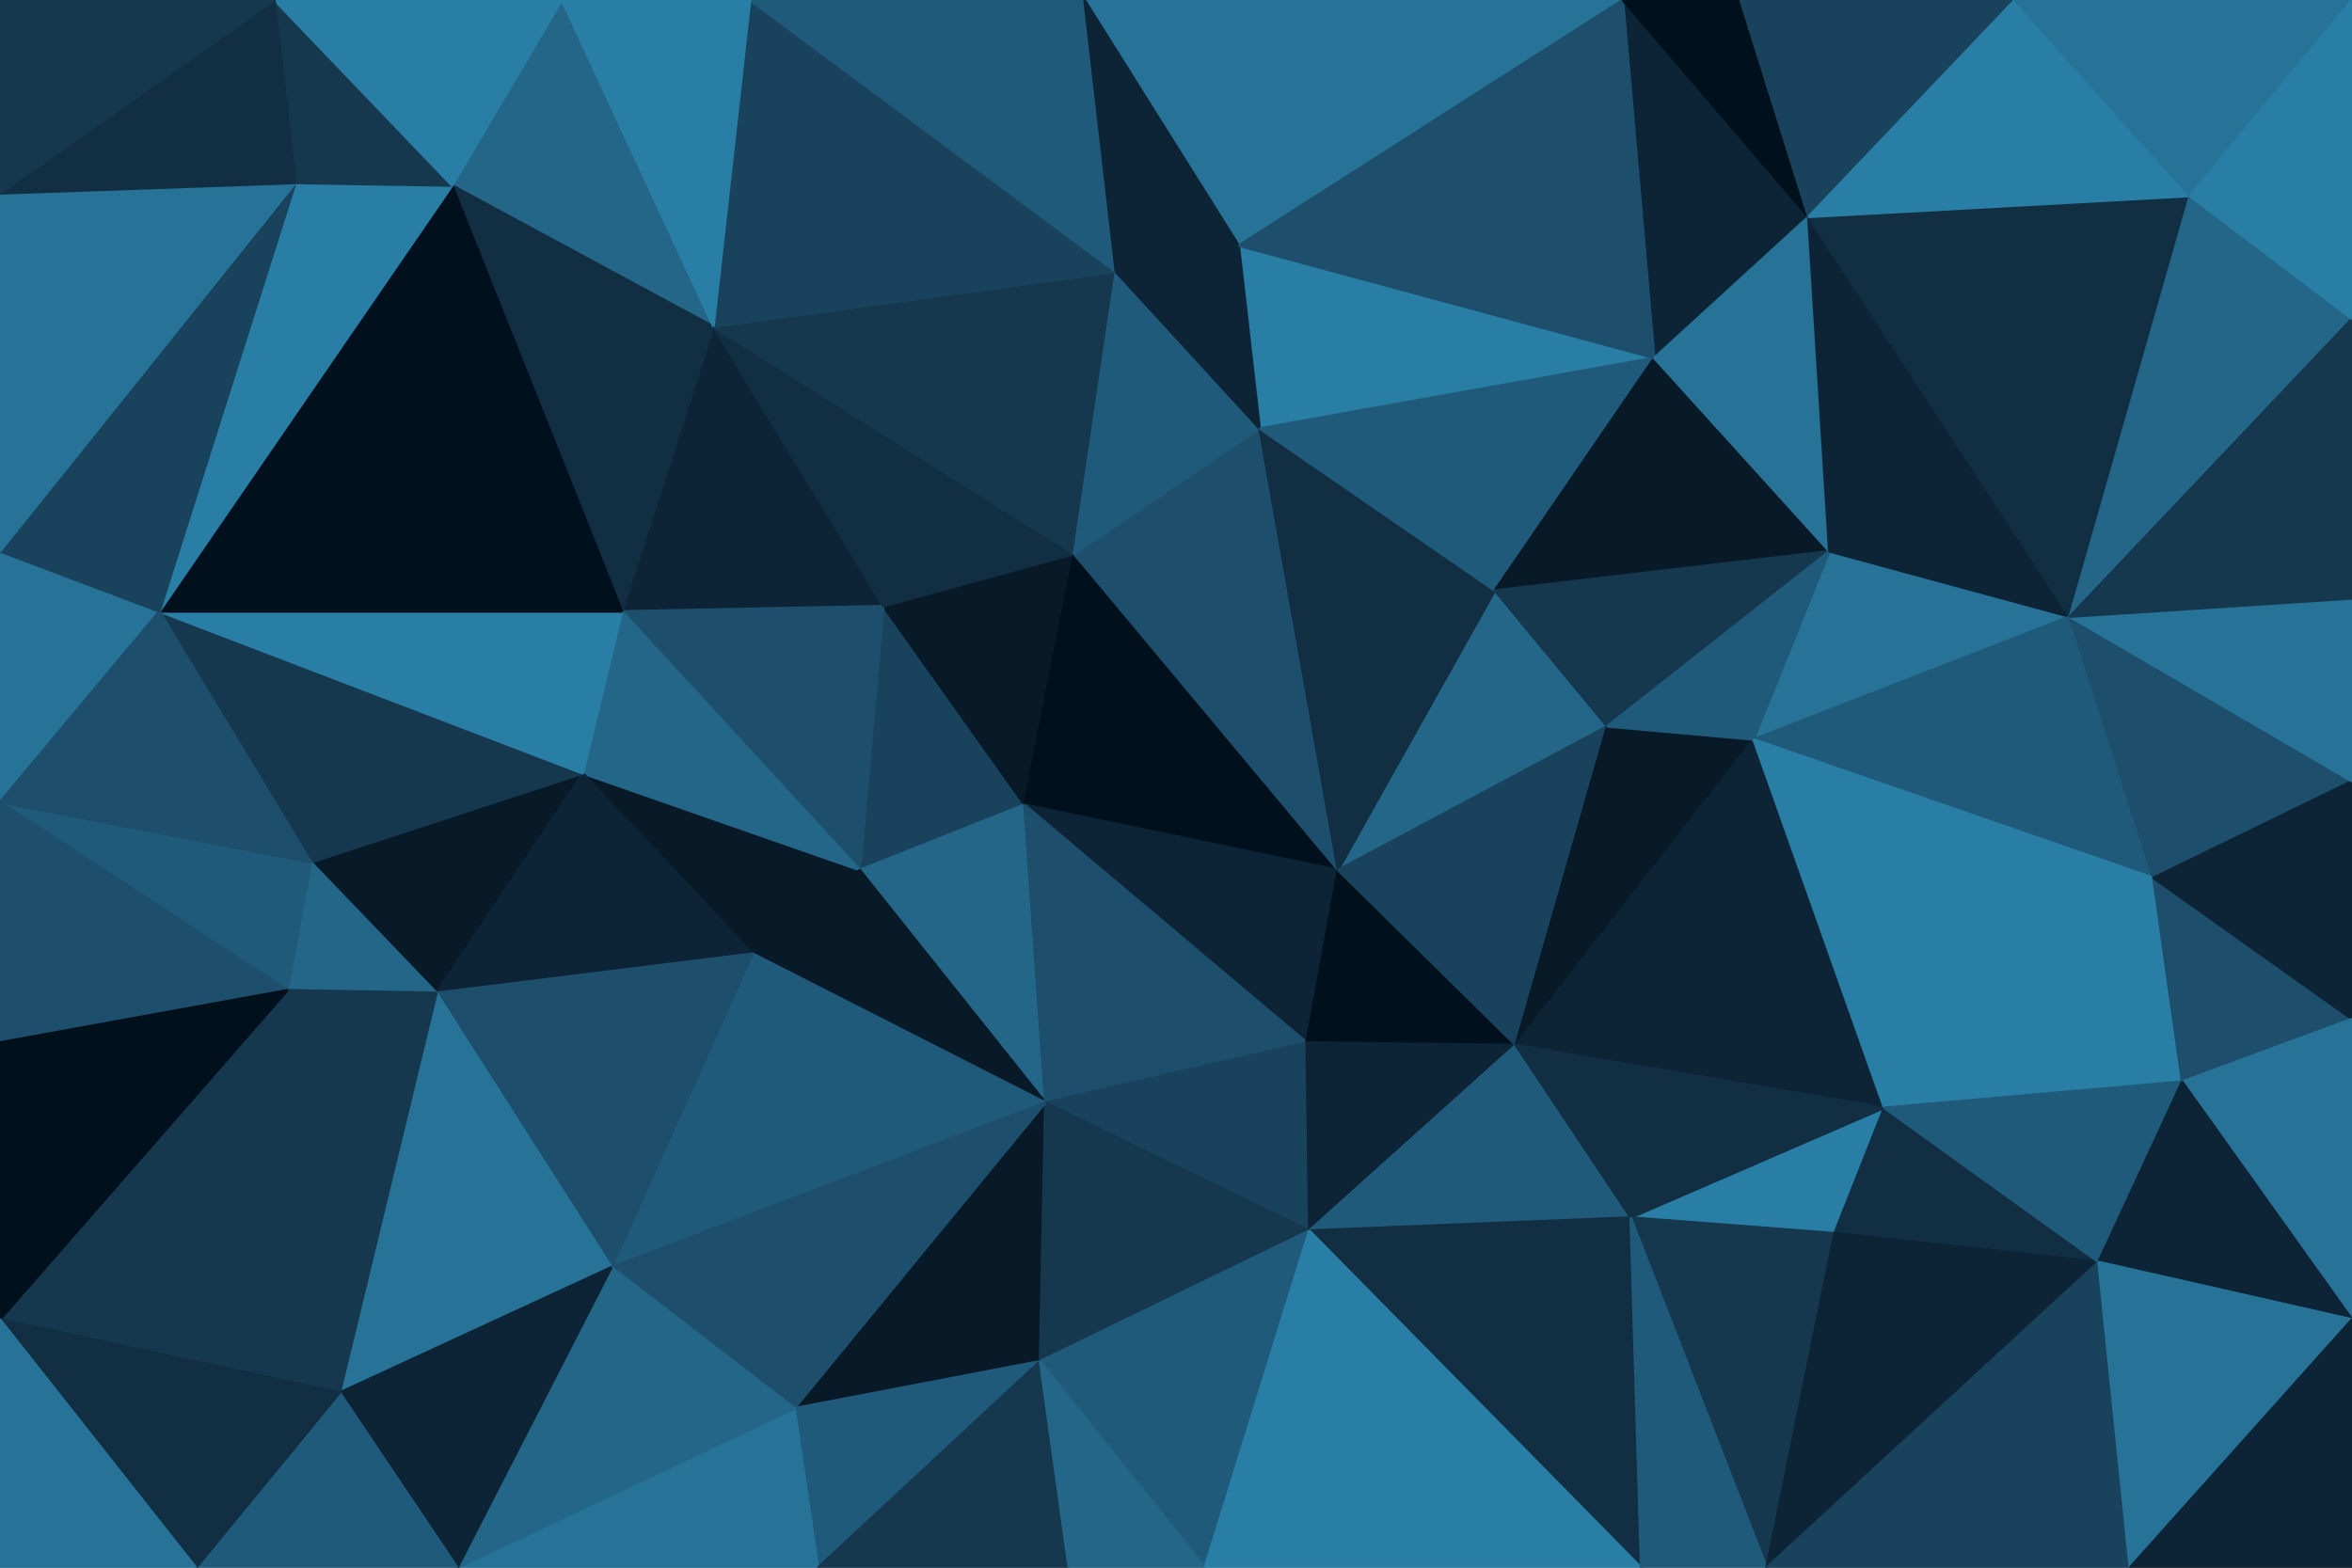 <svg id="visual" viewBox="0 0 900 600" width="900" height="600" xmlns="http://www.w3.org/2000/svg" xmlns:xlink="http://www.w3.org/1999/xlink" version="1.1"><g stroke-width="1" stroke-linejoin="bevel"><path d="M392 308L338 232L329 333Z" fill="#19435d" stroke="#19435d"></path><path d="M392 308L411 212L338 232Z" fill="#081a28" stroke="#081a28"></path><path d="M223 296L288 365L329 333Z" fill="#081a28" stroke="#081a28"></path><path d="M329 333L400 422L392 308Z" fill="#246688" stroke="#246688"></path><path d="M273 125L238 234L338 232Z" fill="#0c2435" stroke="#0c2435"></path><path d="M338 232L238 234L329 333Z" fill="#1d4e6b" stroke="#1d4e6b"></path><path d="M238 234L223 296L329 333Z" fill="#246688" stroke="#246688"></path><path d="M288 365L400 422L329 333Z" fill="#081a28" stroke="#081a28"></path><path d="M392 308L512 333L411 212Z" fill="#00101c" stroke="#00101c"></path><path d="M500 399L512 333L392 308Z" fill="#0c2435" stroke="#0c2435"></path><path d="M411 212L273 125L338 232Z" fill="#112e42" stroke="#112e42"></path><path d="M512 333L482 164L411 212Z" fill="#1d4e6b" stroke="#1d4e6b"></path><path d="M411 212L427 104L273 125Z" fill="#15384f" stroke="#15384f"></path><path d="M400 422L500 399L392 308Z" fill="#1d4e6b" stroke="#1d4e6b"></path><path d="M482 164L427 104L411 212Z" fill="#205a7a" stroke="#205a7a"></path><path d="M119 330L167 380L223 296Z" fill="#081a28" stroke="#081a28"></path><path d="M223 296L167 380L288 365Z" fill="#0c2435" stroke="#0c2435"></path><path d="M288 365L234 485L400 422Z" fill="#205a7a" stroke="#205a7a"></path><path d="M119 330L223 296L61 234Z" fill="#15384f" stroke="#15384f"></path><path d="M633 137L474 94L482 164Z" fill="#297ea6" stroke="#297ea6"></path><path d="M482 164L474 94L427 104Z" fill="#0c2435" stroke="#0c2435"></path><path d="M215 0L173 71L273 125Z" fill="#246688" stroke="#246688"></path><path d="M167 380L234 485L288 365Z" fill="#1d4e6b" stroke="#1d4e6b"></path><path d="M400 422L501 471L500 399Z" fill="#19435d" stroke="#19435d"></path><path d="M61 234L223 296L238 234Z" fill="#297ea6" stroke="#297ea6"></path><path d="M167 380L130 533L234 485Z" fill="#277297" stroke="#277297"></path><path d="M615 278L572 226L512 333Z" fill="#246688" stroke="#246688"></path><path d="M512 333L572 226L482 164Z" fill="#112e42" stroke="#112e42"></path><path d="M304 539L398 521L400 422Z" fill="#081a28" stroke="#081a28"></path><path d="M398 521L501 471L400 422Z" fill="#15384f" stroke="#15384f"></path><path d="M500 399L580 400L512 333Z" fill="#00101c" stroke="#00101c"></path><path d="M119 330L110 379L167 380Z" fill="#246688" stroke="#246688"></path><path d="M234 485L304 539L400 422Z" fill="#1d4e6b" stroke="#1d4e6b"></path><path d="M501 471L580 400L500 399Z" fill="#0c2435" stroke="#0c2435"></path><path d="M580 400L615 278L512 333Z" fill="#19435d" stroke="#19435d"></path><path d="M490 0L415 0L474 94Z" fill="#277297" stroke="#277297"></path><path d="M287 0L273 125L427 104Z" fill="#19435d" stroke="#19435d"></path><path d="M273 125L173 71L238 234Z" fill="#112e42" stroke="#112e42"></path><path d="M173 71L61 234L238 234Z" fill="#00101c" stroke="#00101c"></path><path d="M119 330L0 307L110 379Z" fill="#205a7a" stroke="#205a7a"></path><path d="M415 0L287 0L427 104Z" fill="#205a7a" stroke="#205a7a"></path><path d="M490 0L474 94L621 0Z" fill="#277297" stroke="#277297"></path><path d="M474 94L415 0L427 104Z" fill="#0c2435" stroke="#0c2435"></path><path d="M287 0L215 0L273 125Z" fill="#297ea6" stroke="#297ea6"></path><path d="M173 71L113 70L61 234Z" fill="#297ea6" stroke="#297ea6"></path><path d="M105 0L113 70L173 71Z" fill="#15384f" stroke="#15384f"></path><path d="M304 539L313 600L398 521Z" fill="#205a7a" stroke="#205a7a"></path><path d="M398 521L461 600L501 471Z" fill="#205a7a" stroke="#205a7a"></path><path d="M175 600L313 600L304 539Z" fill="#277297" stroke="#277297"></path><path d="M175 600L304 539L234 485Z" fill="#246688" stroke="#246688"></path><path d="M633 137L482 164L572 226Z" fill="#205a7a" stroke="#205a7a"></path><path d="M700 211L633 137L572 226Z" fill="#081a28" stroke="#081a28"></path><path d="M313 600L409 600L398 521Z" fill="#15384f" stroke="#15384f"></path><path d="M501 471L624 466L580 400Z" fill="#205a7a" stroke="#205a7a"></path><path d="M580 400L671 283L615 278Z" fill="#081a28" stroke="#081a28"></path><path d="M615 278L700 211L572 226Z" fill="#15384f" stroke="#15384f"></path><path d="M0 505L130 533L110 379Z" fill="#15384f" stroke="#15384f"></path><path d="M110 379L130 533L167 380Z" fill="#15384f" stroke="#15384f"></path><path d="M628 600L624 466L501 471Z" fill="#112e42" stroke="#112e42"></path><path d="M580 400L721 424L671 283Z" fill="#0c2435" stroke="#0c2435"></path><path d="M409 600L461 600L398 521Z" fill="#246688" stroke="#246688"></path><path d="M0 211L0 307L61 234Z" fill="#277297" stroke="#277297"></path><path d="M61 234L0 307L119 330Z" fill="#1d4e6b" stroke="#1d4e6b"></path><path d="M113 70L0 211L61 234Z" fill="#19435d" stroke="#19435d"></path><path d="M130 533L175 600L234 485Z" fill="#0c2435" stroke="#0c2435"></path><path d="M792 236L700 211L671 283Z" fill="#277297" stroke="#277297"></path><path d="M671 283L700 211L615 278Z" fill="#205a7a" stroke="#205a7a"></path><path d="M0 307L0 399L110 379Z" fill="#1d4e6b" stroke="#1d4e6b"></path><path d="M130 533L75 600L175 600Z" fill="#205a7a" stroke="#205a7a"></path><path d="M215 0L105 0L173 71Z" fill="#297ea6" stroke="#297ea6"></path><path d="M113 70L0 74L0 211Z" fill="#277297" stroke="#277297"></path><path d="M692 83L621 0L633 137Z" fill="#0c2435" stroke="#0c2435"></path><path d="M633 137L621 0L474 94Z" fill="#1d4e6b" stroke="#1d4e6b"></path><path d="M700 211L692 83L633 137Z" fill="#277297" stroke="#277297"></path><path d="M702 472L721 424L624 466Z" fill="#297ea6" stroke="#297ea6"></path><path d="M624 466L721 424L580 400Z" fill="#112e42" stroke="#112e42"></path><path d="M700 211L792 236L692 83Z" fill="#0c2435" stroke="#0c2435"></path><path d="M676 600L702 472L624 466Z" fill="#15384f" stroke="#15384f"></path><path d="M105 0L0 74L113 70Z" fill="#112e42" stroke="#112e42"></path><path d="M0 399L0 505L110 379Z" fill="#00101c" stroke="#00101c"></path><path d="M0 505L75 600L130 533Z" fill="#112e42" stroke="#112e42"></path><path d="M461 600L628 600L501 471Z" fill="#297ea6" stroke="#297ea6"></path><path d="M692 83L666 0L621 0Z" fill="#00101c" stroke="#00101c"></path><path d="M105 0L0 0L0 74Z" fill="#15384f" stroke="#15384f"></path><path d="M824 336L792 236L671 283Z" fill="#205a7a" stroke="#205a7a"></path><path d="M692 83L771 0L666 0Z" fill="#19435d" stroke="#19435d"></path><path d="M835 414L824 336L721 424Z" fill="#297ea6" stroke="#297ea6"></path><path d="M721 424L824 336L671 283Z" fill="#297ea6" stroke="#297ea6"></path><path d="M628 600L676 600L624 466Z" fill="#205a7a" stroke="#205a7a"></path><path d="M0 505L0 600L75 600Z" fill="#277297" stroke="#277297"></path><path d="M803 483L721 424L702 472Z" fill="#112e42" stroke="#112e42"></path><path d="M676 600L803 483L702 472Z" fill="#0c2435" stroke="#0c2435"></path><path d="M803 483L835 414L721 424Z" fill="#205a7a" stroke="#205a7a"></path><path d="M838 75L692 83L792 236Z" fill="#112e42" stroke="#112e42"></path><path d="M838 75L771 0L692 83Z" fill="#297ea6" stroke="#297ea6"></path><path d="M900 122L838 75L792 236Z" fill="#246688" stroke="#246688"></path><path d="M900 299L792 236L824 336Z" fill="#1d4e6b" stroke="#1d4e6b"></path><path d="M900 390L824 336L835 414Z" fill="#1d4e6b" stroke="#1d4e6b"></path><path d="M900 390L900 299L824 336Z" fill="#0c2435" stroke="#0c2435"></path><path d="M900 299L900 229L792 236Z" fill="#277297" stroke="#277297"></path><path d="M900 505L900 390L835 414Z" fill="#277297" stroke="#277297"></path><path d="M676 600L815 600L803 483Z" fill="#19435d" stroke="#19435d"></path><path d="M803 483L900 505L835 414Z" fill="#0c2435" stroke="#0c2435"></path><path d="M900 229L900 122L792 236Z" fill="#15384f" stroke="#15384f"></path><path d="M838 75L900 0L771 0Z" fill="#277297" stroke="#277297"></path><path d="M815 600L900 505L803 483Z" fill="#277297" stroke="#277297"></path><path d="M900 122L900 0L838 75Z" fill="#297ea6" stroke="#297ea6"></path><path d="M815 600L900 600L900 505Z" fill="#0c2435" stroke="#0c2435"></path></g></svg>